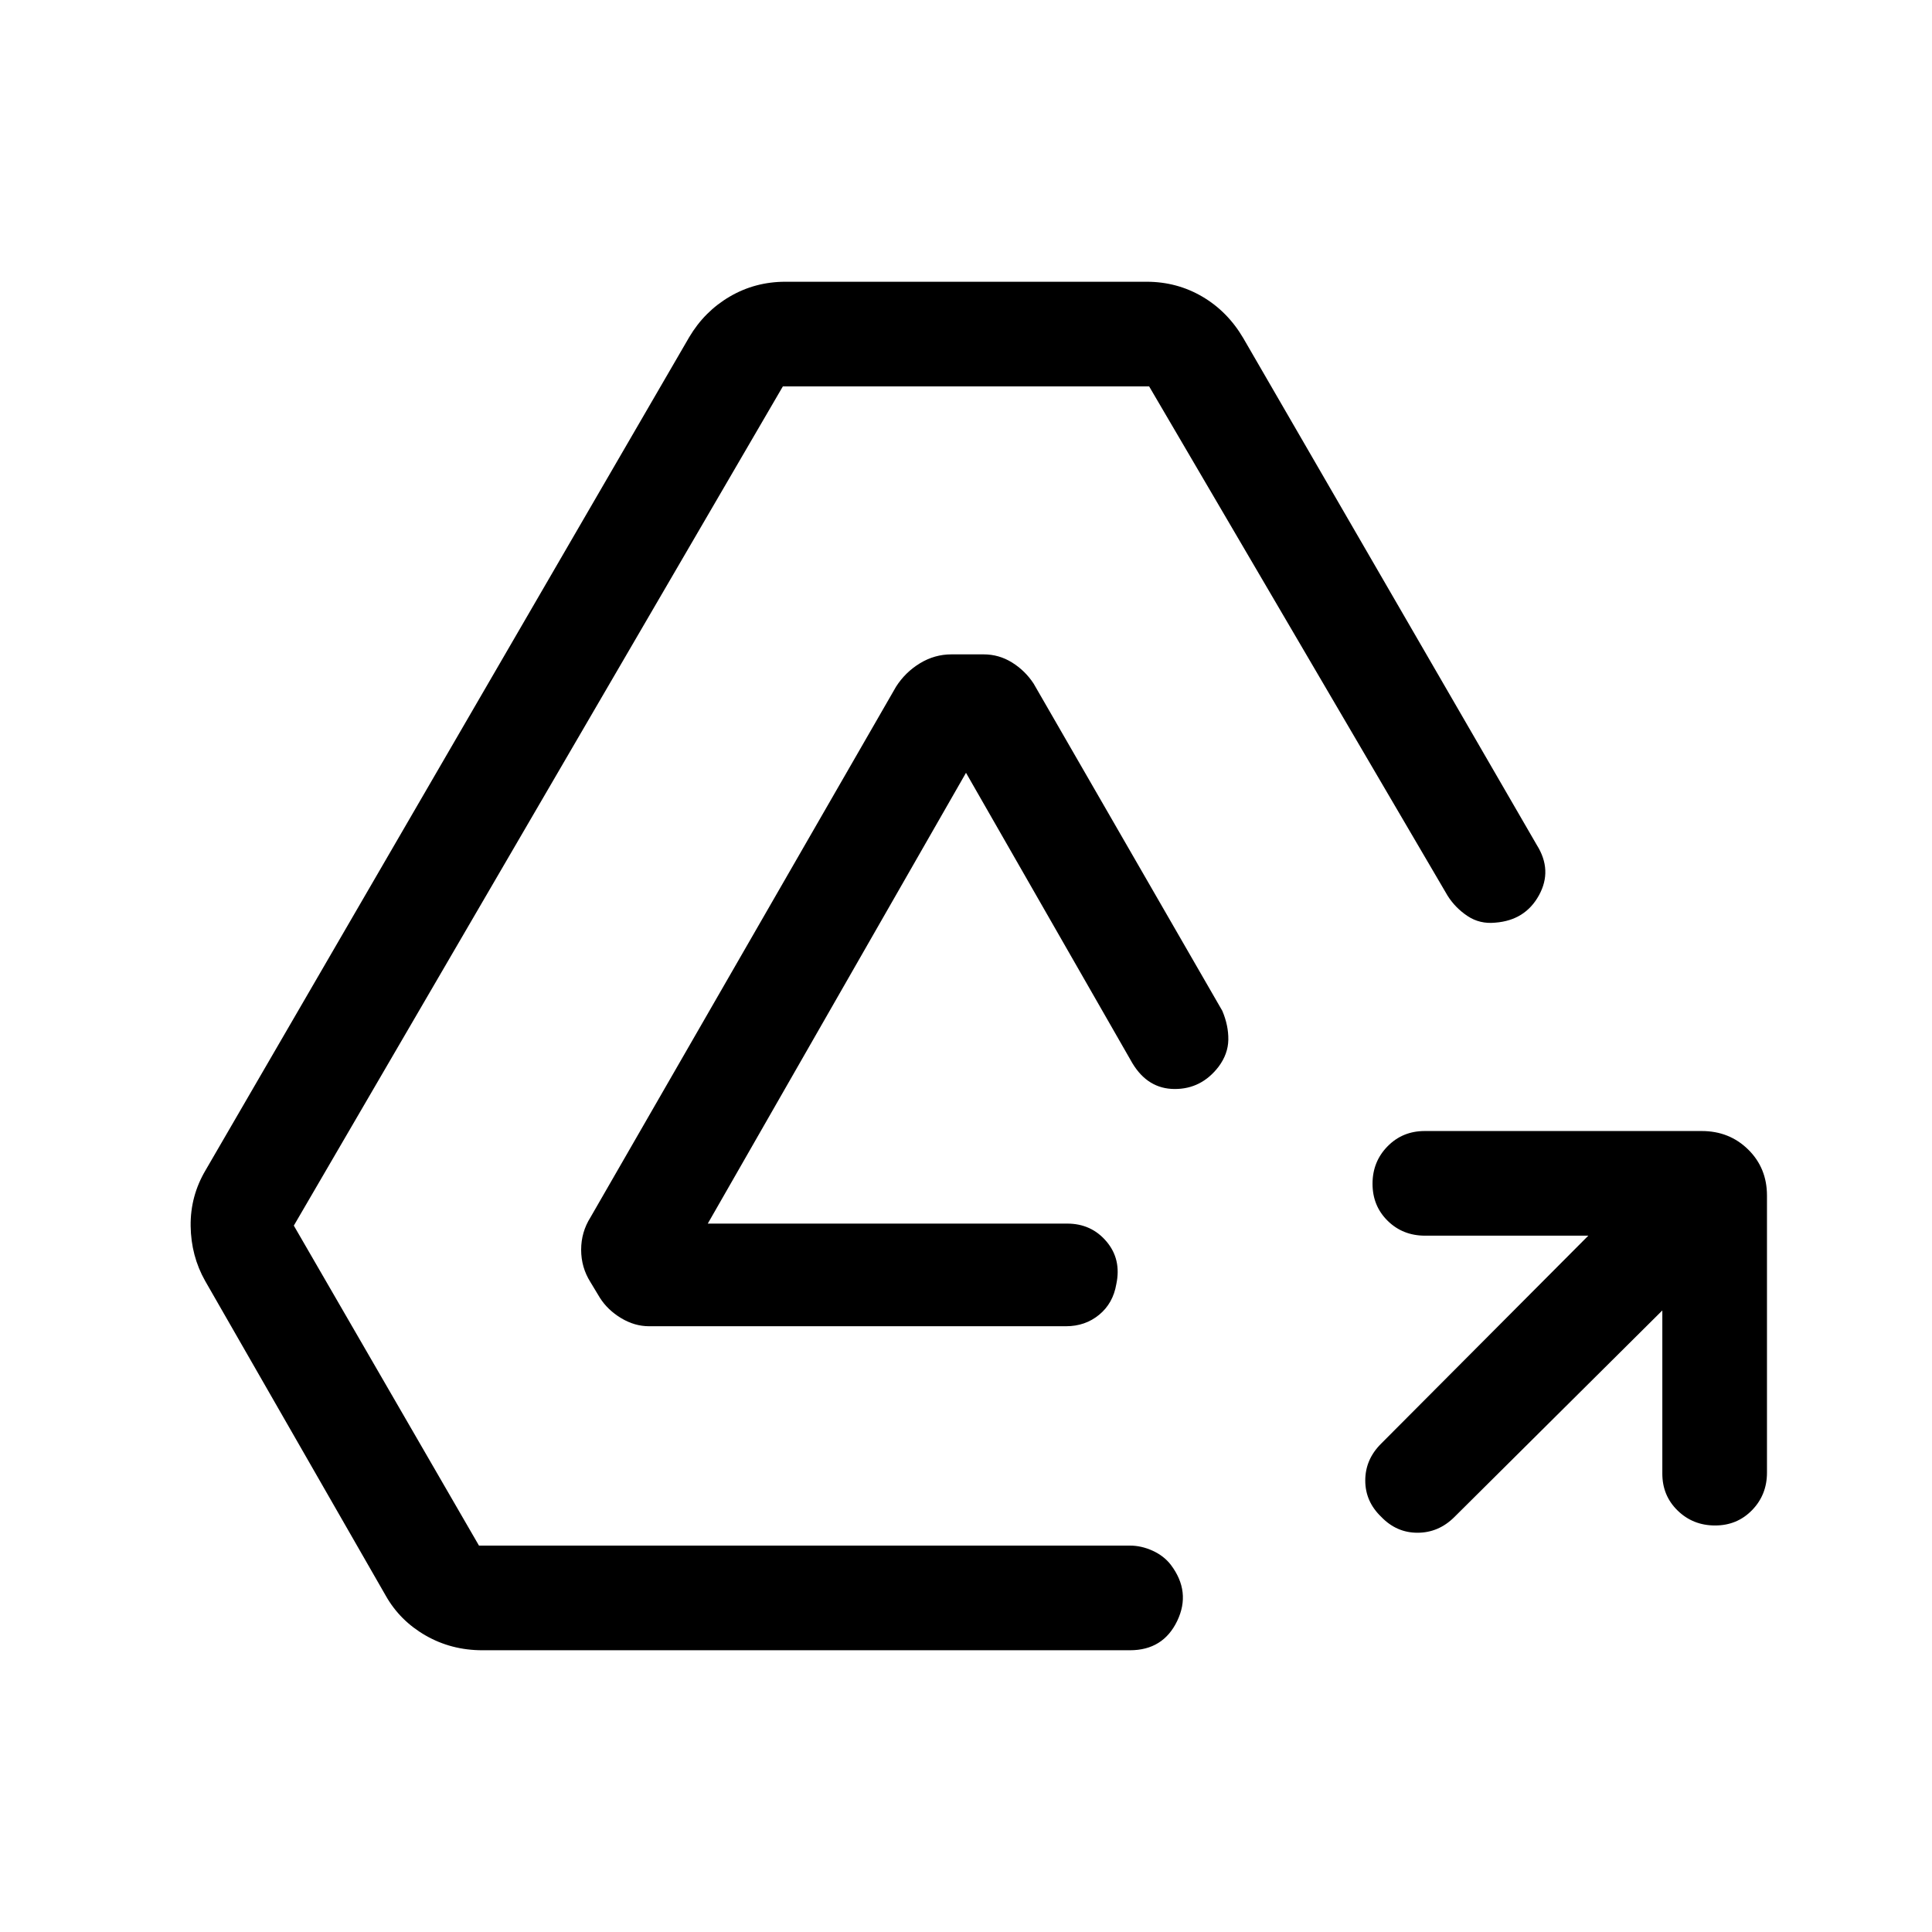 <svg xmlns="http://www.w3.org/2000/svg" height="20" viewBox="0 -960 960 960" width="20"><path d="M826-308.85 722.57-206.09q-7.8 7.7-18.24 7.7-10.43 0-18.02-7.92-7.92-7.59-7.92-18.02 0-10.44 7.8-18.24L789.23-346h-81.11q-11.12 0-18.62-7.41-7.5-7.4-7.5-18.38 0-10.98 7.45-18.59 7.45-7.62 18.49-7.62h137.63q13.74 0 23.08 9.18 9.35 9.18 9.35 22.92v137.62q0 11.05-7.41 18.66-7.4 7.62-18.38 7.62-10.98 0-18.59-7.4-7.62-7.4-7.62-18.37v-81.08ZM239.69-140q-15.46 0-28.23-7.35-12.77-7.34-19.79-19.78l-89.72-156.36q-7.03-12.43-7.22-27.32-.19-14.88 7.43-27.73l240.3-413.92q7.62-12.85 20.19-20.19 12.58-7.35 27.61-7.35h179.48q15.03 0 27.61 7.35 12.57 7.34 20.4 20.62l145.86 251.88q7.93 12.61 1.08 25.03-6.84 12.43-21.69 13.58-7.69.77-13.77-3.27-6.08-4.04-9.92-10.11L571-768H389L146-351l92 159h323.46q5.69 0 11.27 2.54 5.58 2.54 9.04 7 10.15 13.44 3.15 27.95T561.46-140H239.69Zm82.85-161q-7.23 0-13.92-4.04-6.7-4.04-10.54-10.11l-4.69-7.77q-4.62-7.33-4.62-16.08 0-8.75 4.62-16.08l151.84-263.69q4.62-7.23 11.89-11.65 7.27-4.43 15.65-4.43h16q7.61 0 14.11 4.04 6.5 4.04 10.73 10.5l93.77 162.62q3.08 7.31 2.97 14.34-.12 7.04-4.81 13.35-8.54 11.15-21.85 11.12-13.3-.04-21-12.81L480-576 351.69-352h178.62q11.95 0 19.47 8.86 7.53 8.85 4.91 21.22-1.61 9.53-8.54 15.23-6.92 5.69-16.46 5.69H322.54Z"/></svg>